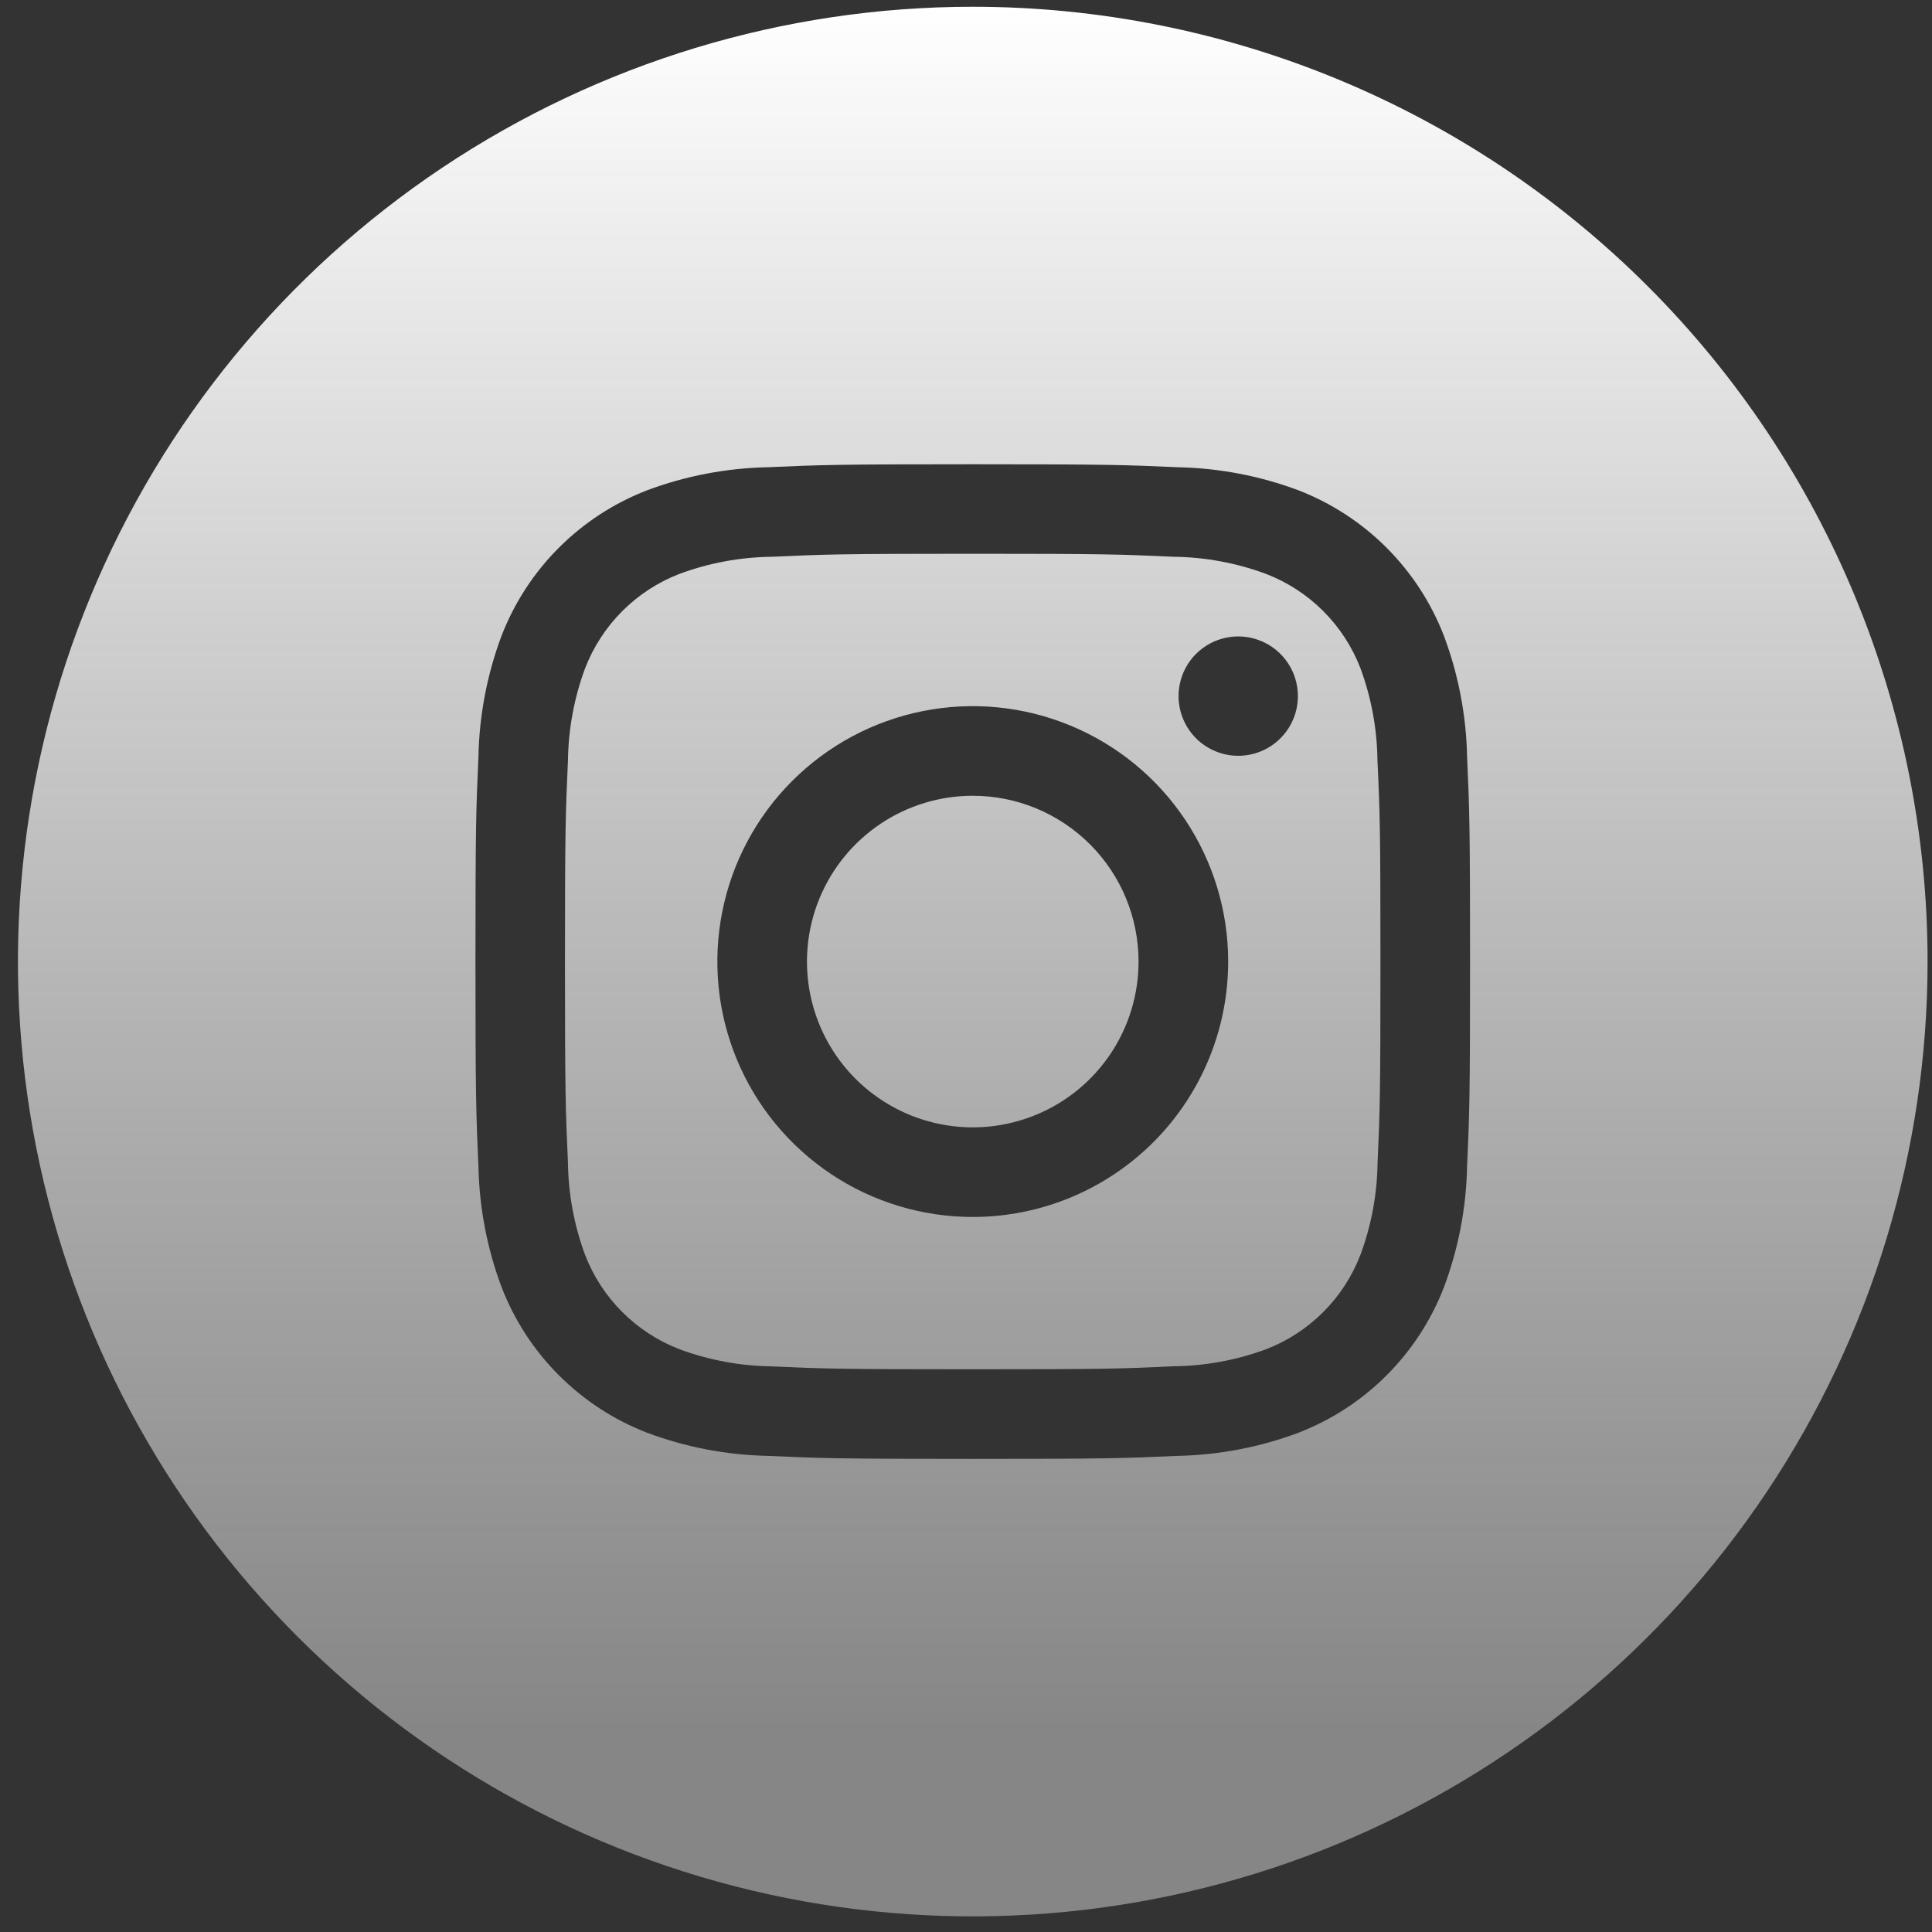 <svg width="70" height="70" viewBox="0 0 70 70" fill="none" xmlns="http://www.w3.org/2000/svg">
<rect x="0" y="0" width="70" height="70" fill="#333333" stroke="none"/>
<path d="M49.292 24.212C48.992 23.435 48.532 22.729 47.943 22.14C47.353 21.551 46.647 21.092 45.869 20.793C44.798 20.396 43.666 20.186 42.525 20.173C40.625 20.086 40.056 20.064 35.245 20.064C30.434 20.064 29.865 20.086 27.966 20.173C26.823 20.186 25.69 20.395 24.618 20.793C23.841 21.093 23.135 21.552 22.546 22.142C21.957 22.732 21.498 23.438 21.198 24.216C20.802 25.287 20.592 26.418 20.578 27.56C20.492 29.459 20.47 30.029 20.47 34.839C20.47 39.65 20.492 40.22 20.578 42.119C20.592 43.262 20.801 44.394 21.198 45.466C21.498 46.244 21.958 46.95 22.548 47.539C23.137 48.128 23.844 48.587 24.622 48.886C25.693 49.283 26.824 49.493 27.966 49.506C29.865 49.593 30.434 49.611 35.245 49.611C40.056 49.611 40.625 49.593 42.525 49.502C43.667 49.491 44.8 49.282 45.872 48.886C46.65 48.586 47.356 48.126 47.945 47.537C48.534 46.947 48.993 46.241 49.292 45.463C49.689 44.392 49.898 43.261 49.912 42.119C49.998 40.22 50.016 39.65 50.016 34.839C50.016 30.029 49.998 29.459 49.908 27.56C49.896 26.417 49.688 25.285 49.292 24.212ZM35.245 44.093C33.415 44.093 31.626 43.551 30.104 42.534C28.582 41.517 27.396 40.072 26.695 38.381C25.995 36.69 25.812 34.829 26.169 33.034C26.526 31.239 27.407 29.59 28.702 28.296C29.996 27.002 31.645 26.12 33.44 25.763C35.235 25.406 37.096 25.589 38.787 26.29C40.478 26.99 41.923 28.176 42.94 29.698C43.957 31.22 44.499 33.009 44.499 34.839C44.499 37.294 43.524 39.648 41.789 41.383C40.053 43.118 37.7 44.093 35.245 44.093ZM44.863 27.384C44.436 27.384 44.018 27.257 43.662 27.019C43.306 26.782 43.029 26.444 42.866 26.049C42.702 25.654 42.659 25.219 42.743 24.799C42.826 24.38 43.032 23.995 43.334 23.692C43.637 23.39 44.022 23.184 44.441 23.101C44.861 23.017 45.296 23.06 45.691 23.224C46.086 23.387 46.423 23.665 46.661 24.02C46.899 24.376 47.025 24.794 47.025 25.221C47.025 25.795 46.798 26.345 46.392 26.75C45.987 27.156 45.437 27.384 44.863 27.384ZM41.252 34.839C41.252 36.028 40.9 37.189 40.24 38.177C39.58 39.165 38.642 39.935 37.544 40.389C36.446 40.844 35.239 40.963 34.073 40.731C32.908 40.499 31.838 39.927 30.997 39.087C30.157 38.247 29.585 37.177 29.353 36.011C29.122 34.846 29.241 33.638 29.695 32.541C30.15 31.443 30.92 30.505 31.908 29.845C32.896 29.184 34.057 28.832 35.245 28.832C36.838 28.832 38.366 29.465 39.493 30.592C40.62 31.718 41.252 33.246 41.252 34.839ZM35.245 0.245C28.403 0.245 21.715 2.274 16.025 6.075C10.336 9.876 5.902 15.279 3.284 21.601C0.665 27.922 -0.02 34.878 1.315 41.589C2.65 48.299 5.945 54.463 10.783 59.301C15.621 64.14 21.785 67.434 28.496 68.769C35.207 70.104 42.163 69.419 48.484 66.801C54.805 64.182 60.208 59.748 64.01 54.059C67.811 48.37 69.84 41.682 69.84 34.839C69.84 25.664 66.195 16.865 59.707 10.377C53.22 3.889 44.42 0.245 35.245 0.245V0.245ZM53.155 42.266C53.125 43.762 52.841 45.241 52.316 46.641C51.853 47.838 51.145 48.925 50.238 49.832C49.331 50.739 48.244 51.447 47.047 51.91C45.648 52.434 44.17 52.718 42.676 52.749C40.752 52.836 40.139 52.858 35.245 52.858C30.352 52.858 29.739 52.836 27.814 52.749C26.32 52.718 24.843 52.434 23.443 51.91C22.247 51.447 21.16 50.739 20.253 49.832C19.345 48.925 18.638 47.838 18.175 46.641C17.65 45.242 17.366 43.764 17.335 42.27C17.249 40.346 17.227 39.733 17.227 34.839C17.227 29.946 17.249 29.333 17.335 27.409C17.365 25.915 17.648 24.437 18.171 23.038C18.634 21.84 19.342 20.752 20.25 19.844C21.158 18.936 22.246 18.228 23.443 17.765C24.843 17.242 26.321 16.959 27.814 16.929C29.739 16.843 30.352 16.821 35.245 16.821C40.139 16.821 40.752 16.843 42.676 16.929C44.17 16.959 45.648 17.242 47.047 17.765C48.244 18.229 49.331 18.937 50.238 19.845C51.146 20.753 51.853 21.84 52.316 23.038C52.84 24.437 53.124 25.915 53.155 27.409C53.242 29.333 53.263 29.946 53.263 34.839C53.263 39.733 53.242 40.346 53.155 42.27V42.266Z" fill="url(#paint0_linear_70_37)"/>
<defs>
<linearGradient id="paint0_linear_70_37" x1="35.245" y1="0.245" x2="35.245" y2="69.434" gradientUnits="userSpaceOnUse">
<stop stop-color="white"/>
<stop offset="0.906" stop-color="#D9D9D9" stop-opacity="0.5"/>
</linearGradient>
</defs>
</svg>
